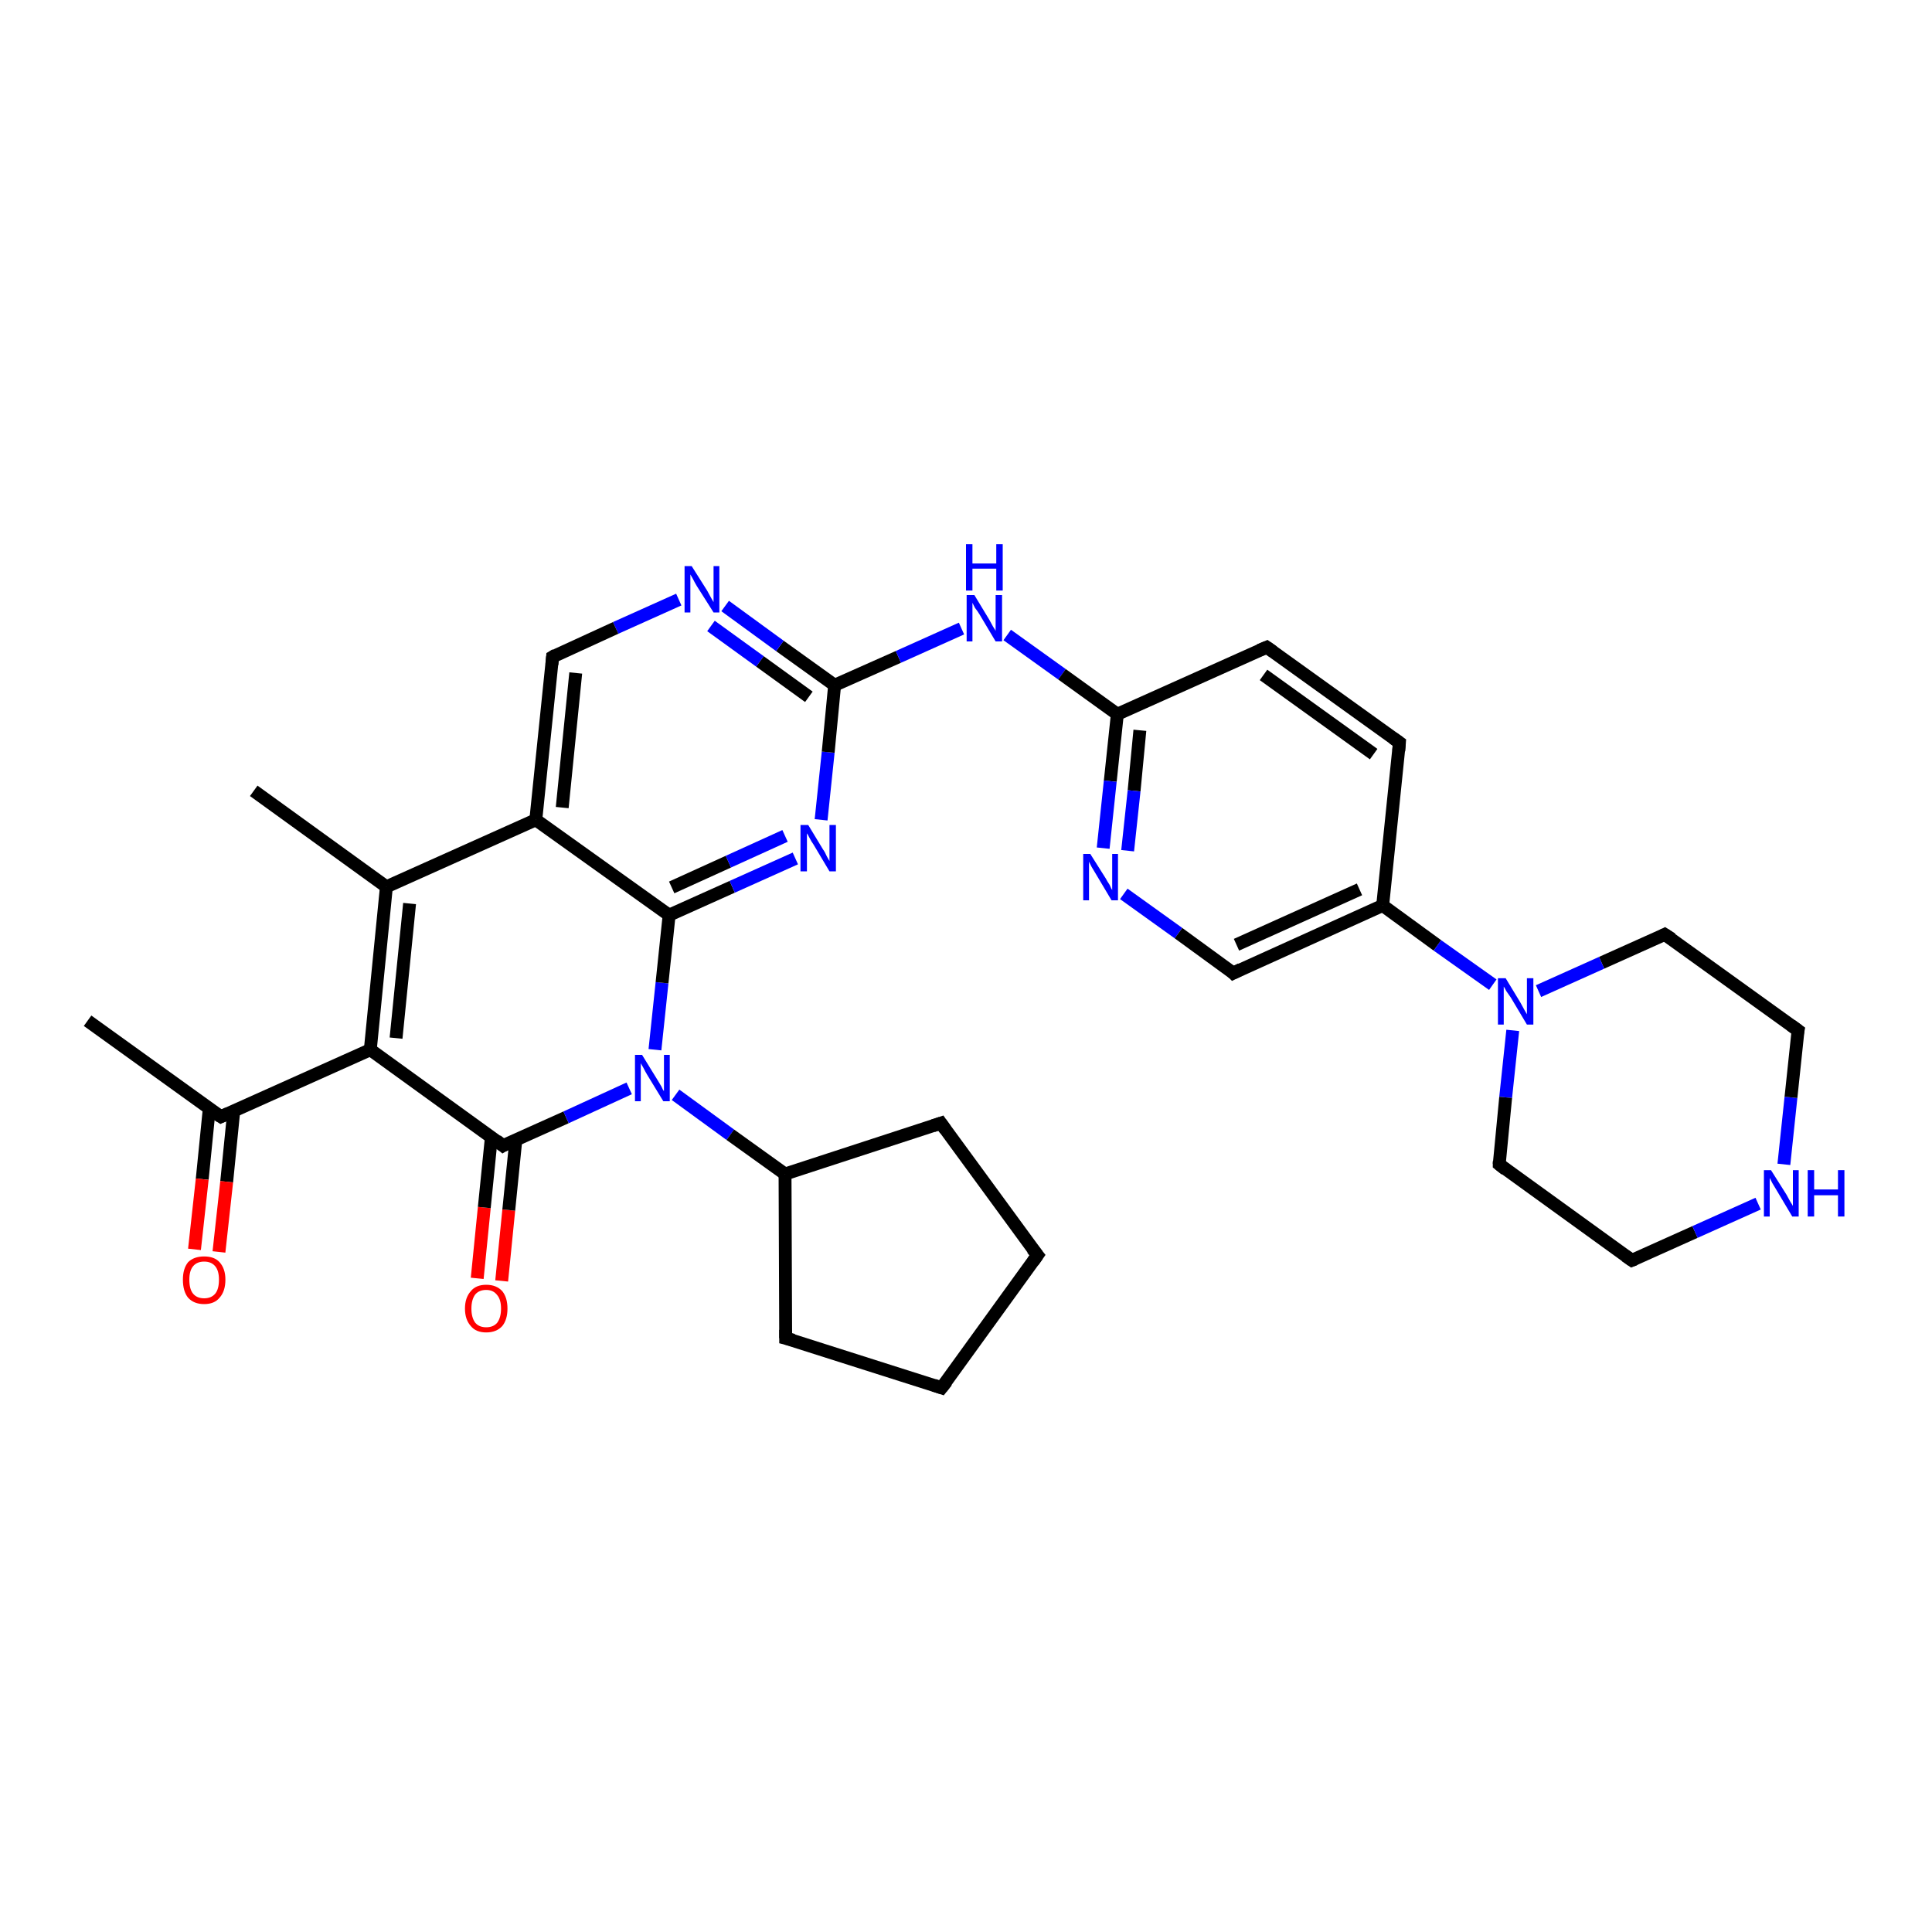 <?xml version='1.0' encoding='iso-8859-1'?>
<svg version='1.1' baseProfile='full'
              xmlns='http://www.w3.org/2000/svg'
                      xmlns:rdkit='http://www.rdkit.org/xml'
                      xmlns:xlink='http://www.w3.org/1999/xlink'
                  xml:space='preserve'
width='300px' height='300px' viewBox='0 0 300 300'>
<!-- END OF HEADER -->
<rect style='opacity:1.0;fill:#FFFFFF;stroke:none' width='300.0' height='300.0' x='0.0' y='0.0'> </rect>
<path class='bond-0 atom-0 atom-1' d='M 74.1,198.5 L 75.2,187.5' style='fill:none;fill-rule:evenodd;stroke:#FF0000;stroke-width:2.0px;stroke-linecap:butt;stroke-linejoin:miter;stroke-opacity:1' />
<path class='bond-0 atom-0 atom-1' d='M 75.2,187.5 L 76.3,176.6' style='fill:none;fill-rule:evenodd;stroke:#000000;stroke-width:2.0px;stroke-linecap:butt;stroke-linejoin:miter;stroke-opacity:1' />
<path class='bond-0 atom-0 atom-1' d='M 77.9,198.9 L 79.0,187.9' style='fill:none;fill-rule:evenodd;stroke:#FF0000;stroke-width:2.0px;stroke-linecap:butt;stroke-linejoin:miter;stroke-opacity:1' />
<path class='bond-0 atom-0 atom-1' d='M 79.0,187.9 L 80.1,177.0' style='fill:none;fill-rule:evenodd;stroke:#000000;stroke-width:2.0px;stroke-linecap:butt;stroke-linejoin:miter;stroke-opacity:1' />
<path class='bond-1 atom-1 atom-2' d='M 78.1,177.9 L 87.9,173.5' style='fill:none;fill-rule:evenodd;stroke:#000000;stroke-width:2.0px;stroke-linecap:butt;stroke-linejoin:miter;stroke-opacity:1' />
<path class='bond-1 atom-1 atom-2' d='M 87.9,173.5 L 97.7,169.0' style='fill:none;fill-rule:evenodd;stroke:#0000FF;stroke-width:2.0px;stroke-linecap:butt;stroke-linejoin:miter;stroke-opacity:1' />
<path class='bond-2 atom-2 atom-3' d='M 101.7,163.0 L 102.8,152.6' style='fill:none;fill-rule:evenodd;stroke:#0000FF;stroke-width:2.0px;stroke-linecap:butt;stroke-linejoin:miter;stroke-opacity:1' />
<path class='bond-2 atom-2 atom-3' d='M 102.8,152.6 L 103.9,142.1' style='fill:none;fill-rule:evenodd;stroke:#000000;stroke-width:2.0px;stroke-linecap:butt;stroke-linejoin:miter;stroke-opacity:1' />
<path class='bond-3 atom-3 atom-4' d='M 103.9,142.1 L 113.7,137.7' style='fill:none;fill-rule:evenodd;stroke:#000000;stroke-width:2.0px;stroke-linecap:butt;stroke-linejoin:miter;stroke-opacity:1' />
<path class='bond-3 atom-3 atom-4' d='M 113.7,137.7 L 123.5,133.3' style='fill:none;fill-rule:evenodd;stroke:#0000FF;stroke-width:2.0px;stroke-linecap:butt;stroke-linejoin:miter;stroke-opacity:1' />
<path class='bond-3 atom-3 atom-4' d='M 104.3,137.8 L 113.1,133.8' style='fill:none;fill-rule:evenodd;stroke:#000000;stroke-width:2.0px;stroke-linecap:butt;stroke-linejoin:miter;stroke-opacity:1' />
<path class='bond-3 atom-3 atom-4' d='M 113.1,133.8 L 121.9,129.8' style='fill:none;fill-rule:evenodd;stroke:#0000FF;stroke-width:2.0px;stroke-linecap:butt;stroke-linejoin:miter;stroke-opacity:1' />
<path class='bond-4 atom-4 atom-5' d='M 127.5,127.3 L 128.6,116.8' style='fill:none;fill-rule:evenodd;stroke:#0000FF;stroke-width:2.0px;stroke-linecap:butt;stroke-linejoin:miter;stroke-opacity:1' />
<path class='bond-4 atom-4 atom-5' d='M 128.6,116.8 L 129.6,106.4' style='fill:none;fill-rule:evenodd;stroke:#000000;stroke-width:2.0px;stroke-linecap:butt;stroke-linejoin:miter;stroke-opacity:1' />
<path class='bond-5 atom-5 atom-6' d='M 129.6,106.4 L 121.1,100.3' style='fill:none;fill-rule:evenodd;stroke:#000000;stroke-width:2.0px;stroke-linecap:butt;stroke-linejoin:miter;stroke-opacity:1' />
<path class='bond-5 atom-5 atom-6' d='M 121.1,100.3 L 112.6,94.1' style='fill:none;fill-rule:evenodd;stroke:#0000FF;stroke-width:2.0px;stroke-linecap:butt;stroke-linejoin:miter;stroke-opacity:1' />
<path class='bond-5 atom-5 atom-6' d='M 125.6,108.2 L 118.0,102.7' style='fill:none;fill-rule:evenodd;stroke:#000000;stroke-width:2.0px;stroke-linecap:butt;stroke-linejoin:miter;stroke-opacity:1' />
<path class='bond-5 atom-5 atom-6' d='M 118.0,102.7 L 110.4,97.2' style='fill:none;fill-rule:evenodd;stroke:#0000FF;stroke-width:2.0px;stroke-linecap:butt;stroke-linejoin:miter;stroke-opacity:1' />
<path class='bond-6 atom-6 atom-7' d='M 105.4,93.1 L 95.6,97.5' style='fill:none;fill-rule:evenodd;stroke:#0000FF;stroke-width:2.0px;stroke-linecap:butt;stroke-linejoin:miter;stroke-opacity:1' />
<path class='bond-6 atom-6 atom-7' d='M 95.6,97.5 L 85.8,102.0' style='fill:none;fill-rule:evenodd;stroke:#000000;stroke-width:2.0px;stroke-linecap:butt;stroke-linejoin:miter;stroke-opacity:1' />
<path class='bond-7 atom-7 atom-8' d='M 85.8,102.0 L 83.2,127.3' style='fill:none;fill-rule:evenodd;stroke:#000000;stroke-width:2.0px;stroke-linecap:butt;stroke-linejoin:miter;stroke-opacity:1' />
<path class='bond-7 atom-7 atom-8' d='M 89.4,104.5 L 87.3,125.4' style='fill:none;fill-rule:evenodd;stroke:#000000;stroke-width:2.0px;stroke-linecap:butt;stroke-linejoin:miter;stroke-opacity:1' />
<path class='bond-8 atom-8 atom-9' d='M 83.2,127.3 L 60.0,137.7' style='fill:none;fill-rule:evenodd;stroke:#000000;stroke-width:2.0px;stroke-linecap:butt;stroke-linejoin:miter;stroke-opacity:1' />
<path class='bond-9 atom-9 atom-10' d='M 60.0,137.7 L 57.5,163.0' style='fill:none;fill-rule:evenodd;stroke:#000000;stroke-width:2.0px;stroke-linecap:butt;stroke-linejoin:miter;stroke-opacity:1' />
<path class='bond-9 atom-9 atom-10' d='M 63.6,140.3 L 61.5,161.2' style='fill:none;fill-rule:evenodd;stroke:#000000;stroke-width:2.0px;stroke-linecap:butt;stroke-linejoin:miter;stroke-opacity:1' />
<path class='bond-10 atom-10 atom-11' d='M 57.5,163.0 L 34.3,173.4' style='fill:none;fill-rule:evenodd;stroke:#000000;stroke-width:2.0px;stroke-linecap:butt;stroke-linejoin:miter;stroke-opacity:1' />
<path class='bond-11 atom-11 atom-12' d='M 32.5,172.1 L 31.4,183.1' style='fill:none;fill-rule:evenodd;stroke:#000000;stroke-width:2.0px;stroke-linecap:butt;stroke-linejoin:miter;stroke-opacity:1' />
<path class='bond-11 atom-11 atom-12' d='M 31.4,183.1 L 30.2,194.0' style='fill:none;fill-rule:evenodd;stroke:#FF0000;stroke-width:2.0px;stroke-linecap:butt;stroke-linejoin:miter;stroke-opacity:1' />
<path class='bond-11 atom-11 atom-12' d='M 36.3,172.5 L 35.2,183.5' style='fill:none;fill-rule:evenodd;stroke:#000000;stroke-width:2.0px;stroke-linecap:butt;stroke-linejoin:miter;stroke-opacity:1' />
<path class='bond-11 atom-11 atom-12' d='M 35.2,183.5 L 34.0,194.4' style='fill:none;fill-rule:evenodd;stroke:#FF0000;stroke-width:2.0px;stroke-linecap:butt;stroke-linejoin:miter;stroke-opacity:1' />
<path class='bond-12 atom-11 atom-13' d='M 34.3,173.4 L 13.6,158.5' style='fill:none;fill-rule:evenodd;stroke:#000000;stroke-width:2.0px;stroke-linecap:butt;stroke-linejoin:miter;stroke-opacity:1' />
<path class='bond-13 atom-9 atom-14' d='M 60.0,137.7 L 39.4,122.8' style='fill:none;fill-rule:evenodd;stroke:#000000;stroke-width:2.0px;stroke-linecap:butt;stroke-linejoin:miter;stroke-opacity:1' />
<path class='bond-14 atom-5 atom-15' d='M 129.6,106.4 L 139.5,102.0' style='fill:none;fill-rule:evenodd;stroke:#000000;stroke-width:2.0px;stroke-linecap:butt;stroke-linejoin:miter;stroke-opacity:1' />
<path class='bond-14 atom-5 atom-15' d='M 139.5,102.0 L 149.3,97.6' style='fill:none;fill-rule:evenodd;stroke:#0000FF;stroke-width:2.0px;stroke-linecap:butt;stroke-linejoin:miter;stroke-opacity:1' />
<path class='bond-15 atom-15 atom-16' d='M 156.4,98.6 L 164.9,104.7' style='fill:none;fill-rule:evenodd;stroke:#0000FF;stroke-width:2.0px;stroke-linecap:butt;stroke-linejoin:miter;stroke-opacity:1' />
<path class='bond-15 atom-15 atom-16' d='M 164.9,104.7 L 173.5,110.9' style='fill:none;fill-rule:evenodd;stroke:#000000;stroke-width:2.0px;stroke-linecap:butt;stroke-linejoin:miter;stroke-opacity:1' />
<path class='bond-16 atom-16 atom-17' d='M 173.5,110.9 L 172.4,121.3' style='fill:none;fill-rule:evenodd;stroke:#000000;stroke-width:2.0px;stroke-linecap:butt;stroke-linejoin:miter;stroke-opacity:1' />
<path class='bond-16 atom-16 atom-17' d='M 172.4,121.3 L 171.3,131.7' style='fill:none;fill-rule:evenodd;stroke:#0000FF;stroke-width:2.0px;stroke-linecap:butt;stroke-linejoin:miter;stroke-opacity:1' />
<path class='bond-16 atom-16 atom-17' d='M 177.0,113.4 L 176.1,122.8' style='fill:none;fill-rule:evenodd;stroke:#000000;stroke-width:2.0px;stroke-linecap:butt;stroke-linejoin:miter;stroke-opacity:1' />
<path class='bond-16 atom-16 atom-17' d='M 176.1,122.8 L 175.1,132.1' style='fill:none;fill-rule:evenodd;stroke:#0000FF;stroke-width:2.0px;stroke-linecap:butt;stroke-linejoin:miter;stroke-opacity:1' />
<path class='bond-17 atom-17 atom-18' d='M 174.5,138.8 L 183.0,144.9' style='fill:none;fill-rule:evenodd;stroke:#0000FF;stroke-width:2.0px;stroke-linecap:butt;stroke-linejoin:miter;stroke-opacity:1' />
<path class='bond-17 atom-17 atom-18' d='M 183.0,144.9 L 191.5,151.1' style='fill:none;fill-rule:evenodd;stroke:#000000;stroke-width:2.0px;stroke-linecap:butt;stroke-linejoin:miter;stroke-opacity:1' />
<path class='bond-18 atom-18 atom-19' d='M 191.5,151.1 L 214.7,140.6' style='fill:none;fill-rule:evenodd;stroke:#000000;stroke-width:2.0px;stroke-linecap:butt;stroke-linejoin:miter;stroke-opacity:1' />
<path class='bond-18 atom-18 atom-19' d='M 192.0,146.7 L 211.1,138.1' style='fill:none;fill-rule:evenodd;stroke:#000000;stroke-width:2.0px;stroke-linecap:butt;stroke-linejoin:miter;stroke-opacity:1' />
<path class='bond-19 atom-19 atom-20' d='M 214.7,140.6 L 217.3,115.3' style='fill:none;fill-rule:evenodd;stroke:#000000;stroke-width:2.0px;stroke-linecap:butt;stroke-linejoin:miter;stroke-opacity:1' />
<path class='bond-20 atom-20 atom-21' d='M 217.3,115.3 L 196.7,100.5' style='fill:none;fill-rule:evenodd;stroke:#000000;stroke-width:2.0px;stroke-linecap:butt;stroke-linejoin:miter;stroke-opacity:1' />
<path class='bond-20 atom-20 atom-21' d='M 213.3,117.1 L 196.2,104.8' style='fill:none;fill-rule:evenodd;stroke:#000000;stroke-width:2.0px;stroke-linecap:butt;stroke-linejoin:miter;stroke-opacity:1' />
<path class='bond-21 atom-19 atom-22' d='M 214.7,140.6 L 223.2,146.8' style='fill:none;fill-rule:evenodd;stroke:#000000;stroke-width:2.0px;stroke-linecap:butt;stroke-linejoin:miter;stroke-opacity:1' />
<path class='bond-21 atom-19 atom-22' d='M 223.2,146.8 L 231.8,152.9' style='fill:none;fill-rule:evenodd;stroke:#0000FF;stroke-width:2.0px;stroke-linecap:butt;stroke-linejoin:miter;stroke-opacity:1' />
<path class='bond-22 atom-22 atom-23' d='M 234.9,160.0 L 233.8,170.4' style='fill:none;fill-rule:evenodd;stroke:#0000FF;stroke-width:2.0px;stroke-linecap:butt;stroke-linejoin:miter;stroke-opacity:1' />
<path class='bond-22 atom-22 atom-23' d='M 233.8,170.4 L 232.8,180.8' style='fill:none;fill-rule:evenodd;stroke:#000000;stroke-width:2.0px;stroke-linecap:butt;stroke-linejoin:miter;stroke-opacity:1' />
<path class='bond-23 atom-23 atom-24' d='M 232.8,180.8 L 253.4,195.7' style='fill:none;fill-rule:evenodd;stroke:#000000;stroke-width:2.0px;stroke-linecap:butt;stroke-linejoin:miter;stroke-opacity:1' />
<path class='bond-24 atom-24 atom-25' d='M 253.4,195.7 L 263.2,191.3' style='fill:none;fill-rule:evenodd;stroke:#000000;stroke-width:2.0px;stroke-linecap:butt;stroke-linejoin:miter;stroke-opacity:1' />
<path class='bond-24 atom-24 atom-25' d='M 263.2,191.3 L 273.0,186.9' style='fill:none;fill-rule:evenodd;stroke:#0000FF;stroke-width:2.0px;stroke-linecap:butt;stroke-linejoin:miter;stroke-opacity:1' />
<path class='bond-25 atom-25 atom-26' d='M 277.0,180.8 L 278.1,170.4' style='fill:none;fill-rule:evenodd;stroke:#0000FF;stroke-width:2.0px;stroke-linecap:butt;stroke-linejoin:miter;stroke-opacity:1' />
<path class='bond-25 atom-25 atom-26' d='M 278.1,170.4 L 279.2,160.0' style='fill:none;fill-rule:evenodd;stroke:#000000;stroke-width:2.0px;stroke-linecap:butt;stroke-linejoin:miter;stroke-opacity:1' />
<path class='bond-26 atom-26 atom-27' d='M 279.2,160.0 L 258.5,145.1' style='fill:none;fill-rule:evenodd;stroke:#000000;stroke-width:2.0px;stroke-linecap:butt;stroke-linejoin:miter;stroke-opacity:1' />
<path class='bond-27 atom-2 atom-28' d='M 104.9,170.0 L 113.4,176.2' style='fill:none;fill-rule:evenodd;stroke:#0000FF;stroke-width:2.0px;stroke-linecap:butt;stroke-linejoin:miter;stroke-opacity:1' />
<path class='bond-27 atom-2 atom-28' d='M 113.4,176.2 L 121.9,182.3' style='fill:none;fill-rule:evenodd;stroke:#000000;stroke-width:2.0px;stroke-linecap:butt;stroke-linejoin:miter;stroke-opacity:1' />
<path class='bond-28 atom-28 atom-29' d='M 121.9,182.3 L 146.1,174.4' style='fill:none;fill-rule:evenodd;stroke:#000000;stroke-width:2.0px;stroke-linecap:butt;stroke-linejoin:miter;stroke-opacity:1' />
<path class='bond-29 atom-29 atom-30' d='M 146.1,174.4 L 161.1,194.9' style='fill:none;fill-rule:evenodd;stroke:#000000;stroke-width:2.0px;stroke-linecap:butt;stroke-linejoin:miter;stroke-opacity:1' />
<path class='bond-30 atom-30 atom-31' d='M 161.1,194.9 L 146.2,215.5' style='fill:none;fill-rule:evenodd;stroke:#000000;stroke-width:2.0px;stroke-linecap:butt;stroke-linejoin:miter;stroke-opacity:1' />
<path class='bond-31 atom-31 atom-32' d='M 146.2,215.5 L 122.0,207.8' style='fill:none;fill-rule:evenodd;stroke:#000000;stroke-width:2.0px;stroke-linecap:butt;stroke-linejoin:miter;stroke-opacity:1' />
<path class='bond-32 atom-8 atom-3' d='M 83.2,127.3 L 103.9,142.1' style='fill:none;fill-rule:evenodd;stroke:#000000;stroke-width:2.0px;stroke-linecap:butt;stroke-linejoin:miter;stroke-opacity:1' />
<path class='bond-33 atom-10 atom-1' d='M 57.5,163.0 L 78.1,177.9' style='fill:none;fill-rule:evenodd;stroke:#000000;stroke-width:2.0px;stroke-linecap:butt;stroke-linejoin:miter;stroke-opacity:1' />
<path class='bond-34 atom-21 atom-16' d='M 196.7,100.5 L 173.5,110.9' style='fill:none;fill-rule:evenodd;stroke:#000000;stroke-width:2.0px;stroke-linecap:butt;stroke-linejoin:miter;stroke-opacity:1' />
<path class='bond-35 atom-27 atom-22' d='M 258.5,145.1 L 248.7,149.5' style='fill:none;fill-rule:evenodd;stroke:#000000;stroke-width:2.0px;stroke-linecap:butt;stroke-linejoin:miter;stroke-opacity:1' />
<path class='bond-35 atom-27 atom-22' d='M 248.7,149.5 L 238.9,153.9' style='fill:none;fill-rule:evenodd;stroke:#0000FF;stroke-width:2.0px;stroke-linecap:butt;stroke-linejoin:miter;stroke-opacity:1' />
<path class='bond-36 atom-32 atom-28' d='M 122.0,207.8 L 121.9,182.3' style='fill:none;fill-rule:evenodd;stroke:#000000;stroke-width:2.0px;stroke-linecap:butt;stroke-linejoin:miter;stroke-opacity:1' />
<path d='M 78.6,177.6 L 78.1,177.9 L 77.1,177.1' style='fill:none;stroke:#000000;stroke-width:2.0px;stroke-linecap:butt;stroke-linejoin:miter;stroke-opacity:1;' />
<path d='M 86.3,101.7 L 85.8,102.0 L 85.7,103.2' style='fill:none;stroke:#000000;stroke-width:2.0px;stroke-linecap:butt;stroke-linejoin:miter;stroke-opacity:1;' />
<path d='M 35.4,172.9 L 34.3,173.4 L 33.2,172.7' style='fill:none;stroke:#000000;stroke-width:2.0px;stroke-linecap:butt;stroke-linejoin:miter;stroke-opacity:1;' />
<path d='M 191.1,150.7 L 191.5,151.1 L 192.7,150.5' style='fill:none;stroke:#000000;stroke-width:2.0px;stroke-linecap:butt;stroke-linejoin:miter;stroke-opacity:1;' />
<path d='M 217.2,116.6 L 217.3,115.3 L 216.3,114.6' style='fill:none;stroke:#000000;stroke-width:2.0px;stroke-linecap:butt;stroke-linejoin:miter;stroke-opacity:1;' />
<path d='M 197.7,101.2 L 196.7,100.5 L 195.5,101.0' style='fill:none;stroke:#000000;stroke-width:2.0px;stroke-linecap:butt;stroke-linejoin:miter;stroke-opacity:1;' />
<path d='M 232.8,180.3 L 232.8,180.8 L 233.8,181.6' style='fill:none;stroke:#000000;stroke-width:2.0px;stroke-linecap:butt;stroke-linejoin:miter;stroke-opacity:1;' />
<path d='M 252.4,195.0 L 253.4,195.7 L 253.9,195.5' style='fill:none;stroke:#000000;stroke-width:2.0px;stroke-linecap:butt;stroke-linejoin:miter;stroke-opacity:1;' />
<path d='M 279.1,160.5 L 279.2,160.0 L 278.1,159.2' style='fill:none;stroke:#000000;stroke-width:2.0px;stroke-linecap:butt;stroke-linejoin:miter;stroke-opacity:1;' />
<path d='M 259.6,145.8 L 258.5,145.1 L 258.1,145.3' style='fill:none;stroke:#000000;stroke-width:2.0px;stroke-linecap:butt;stroke-linejoin:miter;stroke-opacity:1;' />
<path d='M 144.9,174.8 L 146.1,174.4 L 146.8,175.4' style='fill:none;stroke:#000000;stroke-width:2.0px;stroke-linecap:butt;stroke-linejoin:miter;stroke-opacity:1;' />
<path d='M 160.3,193.9 L 161.1,194.9 L 160.4,195.9' style='fill:none;stroke:#000000;stroke-width:2.0px;stroke-linecap:butt;stroke-linejoin:miter;stroke-opacity:1;' />
<path d='M 147.0,214.5 L 146.2,215.5 L 145.0,215.1' style='fill:none;stroke:#000000;stroke-width:2.0px;stroke-linecap:butt;stroke-linejoin:miter;stroke-opacity:1;' />
<path d='M 123.2,208.1 L 122.0,207.8 L 122.0,206.5' style='fill:none;stroke:#000000;stroke-width:2.0px;stroke-linecap:butt;stroke-linejoin:miter;stroke-opacity:1;' />
<path class='atom-0' d='M 72.2 203.2
Q 72.2 201.5, 73.1 200.5
Q 73.9 199.5, 75.5 199.5
Q 77.1 199.5, 78.0 200.5
Q 78.8 201.5, 78.8 203.2
Q 78.8 204.9, 78.0 205.9
Q 77.1 206.9, 75.5 206.9
Q 73.9 206.9, 73.1 205.9
Q 72.2 204.9, 72.2 203.2
M 75.5 206.1
Q 76.6 206.1, 77.2 205.4
Q 77.8 204.6, 77.8 203.2
Q 77.8 201.8, 77.2 201.1
Q 76.6 200.3, 75.5 200.3
Q 74.4 200.3, 73.8 201.0
Q 73.2 201.8, 73.2 203.2
Q 73.2 204.6, 73.8 205.4
Q 74.4 206.1, 75.5 206.1
' fill='#FF0000'/>
<path class='atom-2' d='M 99.7 163.8
L 102.1 167.7
Q 102.3 168.0, 102.7 168.7
Q 103.0 169.4, 103.1 169.4
L 103.1 163.8
L 104.0 163.8
L 104.0 171.0
L 103.0 171.0
L 100.5 166.9
Q 100.2 166.4, 99.9 165.8
Q 99.6 165.3, 99.5 165.1
L 99.5 171.0
L 98.6 171.0
L 98.6 163.8
L 99.7 163.8
' fill='#0000FF'/>
<path class='atom-4' d='M 125.5 128.1
L 127.8 131.9
Q 128.1 132.3, 128.4 133.0
Q 128.8 133.7, 128.8 133.7
L 128.8 128.1
L 129.8 128.1
L 129.8 135.3
L 128.8 135.3
L 126.3 131.1
Q 126.0 130.7, 125.7 130.1
Q 125.4 129.5, 125.3 129.4
L 125.3 135.3
L 124.3 135.3
L 124.3 128.1
L 125.5 128.1
' fill='#0000FF'/>
<path class='atom-6' d='M 107.4 87.9
L 109.8 91.7
Q 110.0 92.1, 110.4 92.8
Q 110.8 93.5, 110.8 93.5
L 110.8 87.9
L 111.7 87.9
L 111.7 95.1
L 110.8 95.1
L 108.2 91.0
Q 107.9 90.5, 107.6 89.9
Q 107.3 89.4, 107.2 89.2
L 107.2 95.1
L 106.3 95.1
L 106.3 87.9
L 107.4 87.9
' fill='#0000FF'/>
<path class='atom-12' d='M 28.4 198.7
Q 28.4 197.0, 29.2 196.0
Q 30.1 195.1, 31.7 195.1
Q 33.3 195.1, 34.1 196.0
Q 35.0 197.0, 35.0 198.7
Q 35.0 200.5, 34.1 201.5
Q 33.3 202.5, 31.7 202.5
Q 30.1 202.5, 29.2 201.5
Q 28.4 200.5, 28.4 198.7
M 31.7 201.6
Q 32.8 201.6, 33.4 200.9
Q 34.0 200.2, 34.0 198.7
Q 34.0 197.3, 33.4 196.6
Q 32.8 195.9, 31.7 195.9
Q 30.6 195.9, 30.0 196.6
Q 29.4 197.3, 29.4 198.7
Q 29.4 200.2, 30.0 200.9
Q 30.6 201.6, 31.7 201.6
' fill='#FF0000'/>
<path class='atom-15' d='M 151.3 92.4
L 153.6 96.2
Q 153.8 96.6, 154.2 97.3
Q 154.6 97.9, 154.6 98.0
L 154.6 92.4
L 155.6 92.4
L 155.6 99.6
L 154.6 99.6
L 152.1 95.4
Q 151.8 94.9, 151.4 94.4
Q 151.1 93.8, 151.0 93.6
L 151.0 99.6
L 150.1 99.6
L 150.1 92.4
L 151.3 92.4
' fill='#0000FF'/>
<path class='atom-15' d='M 150.0 84.5
L 151.0 84.5
L 151.0 87.5
L 154.7 87.5
L 154.7 84.5
L 155.7 84.5
L 155.7 91.7
L 154.7 91.7
L 154.7 88.3
L 151.0 88.3
L 151.0 91.7
L 150.0 91.7
L 150.0 84.5
' fill='#0000FF'/>
<path class='atom-17' d='M 169.3 132.6
L 171.7 136.4
Q 171.9 136.8, 172.3 137.4
Q 172.6 138.1, 172.7 138.2
L 172.7 132.6
L 173.6 132.6
L 173.6 139.8
L 172.6 139.8
L 170.1 135.6
Q 169.8 135.1, 169.5 134.6
Q 169.2 134.0, 169.1 133.8
L 169.1 139.8
L 168.2 139.8
L 168.2 132.6
L 169.3 132.6
' fill='#0000FF'/>
<path class='atom-22' d='M 233.8 151.9
L 236.1 155.7
Q 236.3 156.1, 236.7 156.8
Q 237.1 157.5, 237.1 157.5
L 237.1 151.9
L 238.1 151.9
L 238.1 159.1
L 237.1 159.1
L 234.6 154.9
Q 234.3 154.5, 233.9 153.9
Q 233.6 153.3, 233.5 153.2
L 233.5 159.1
L 232.6 159.1
L 232.6 151.9
L 233.8 151.9
' fill='#0000FF'/>
<path class='atom-25' d='M 275.0 181.7
L 277.4 185.5
Q 277.6 185.9, 278.0 186.6
Q 278.4 187.2, 278.4 187.3
L 278.4 181.7
L 279.3 181.7
L 279.3 188.9
L 278.3 188.9
L 275.8 184.7
Q 275.5 184.2, 275.2 183.7
Q 274.9 183.1, 274.8 182.9
L 274.8 188.9
L 273.9 188.9
L 273.9 181.7
L 275.0 181.7
' fill='#0000FF'/>
<path class='atom-25' d='M 280.7 181.7
L 281.7 181.7
L 281.7 184.7
L 285.4 184.7
L 285.4 181.7
L 286.4 181.7
L 286.4 188.9
L 285.4 188.9
L 285.4 185.6
L 281.7 185.6
L 281.7 188.9
L 280.7 188.9
L 280.7 181.7
' fill='#0000FF'/>
</svg>
